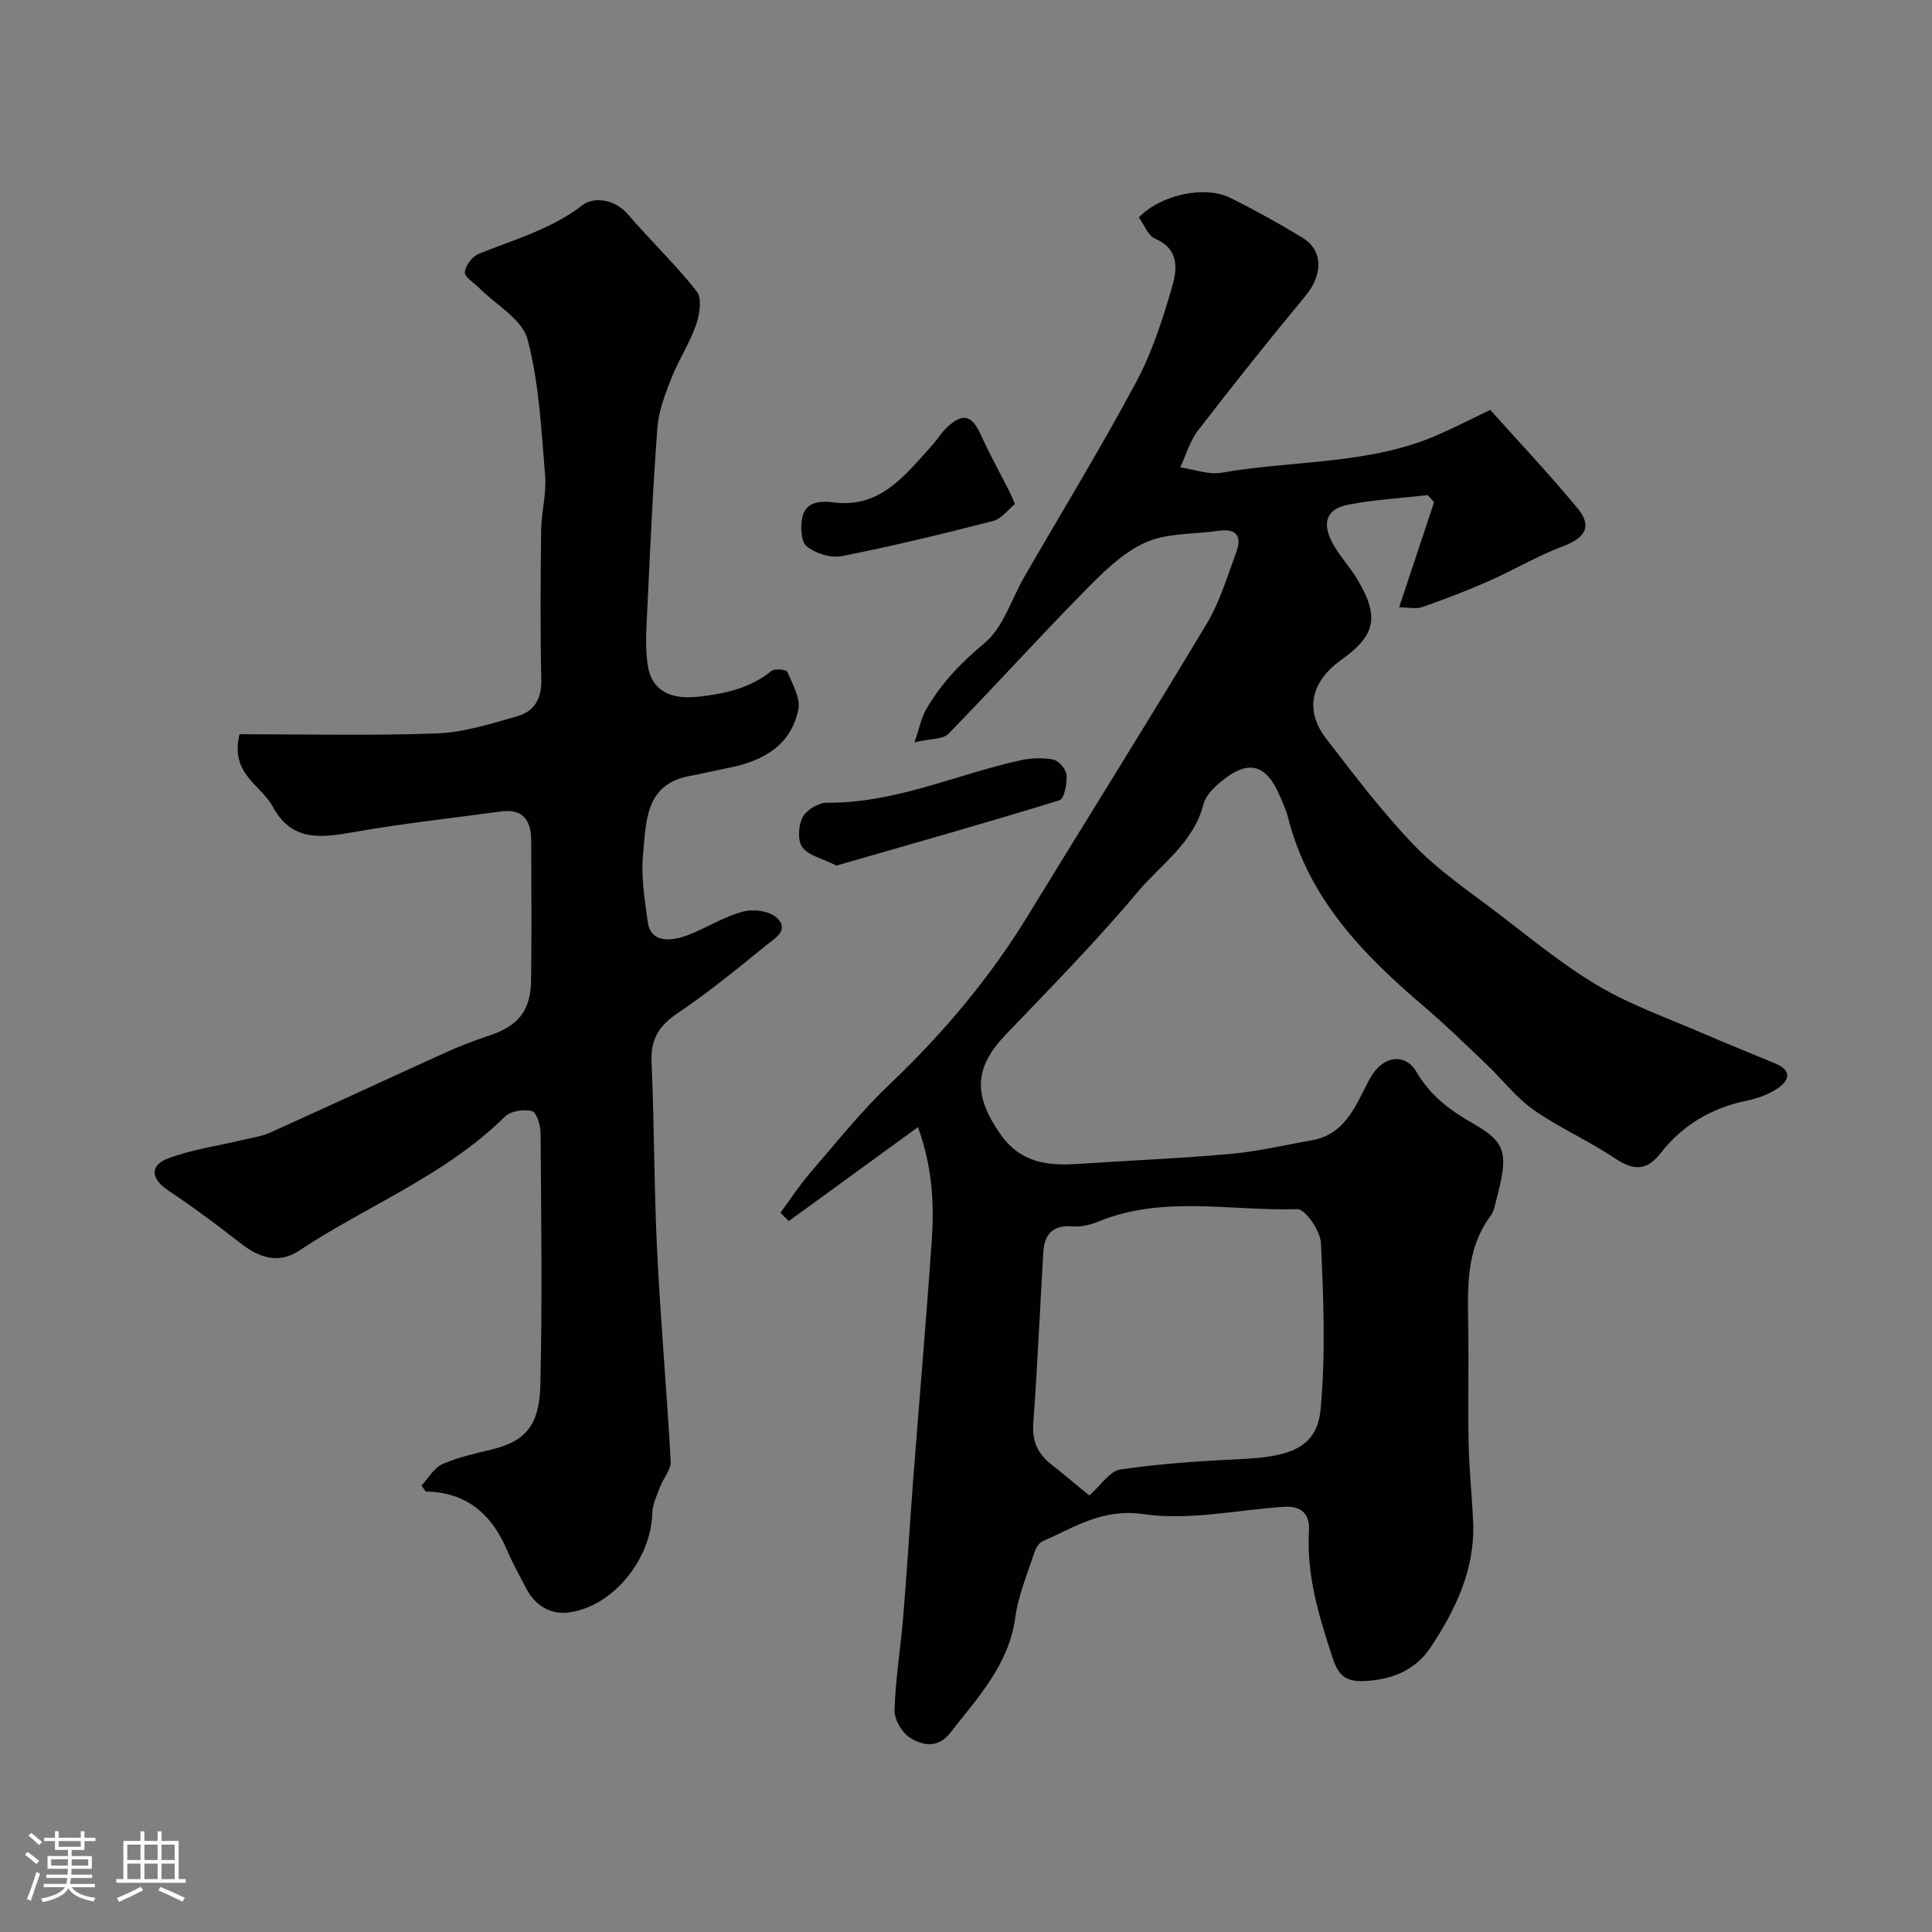 <svg enable-background="new 0 0 400 400" viewBox="0 0 400 400" xmlns="http://www.w3.org/2000/svg"><rect x="0" y="0" width="400" height="400" fill="#808080" stroke="none"/><path d="m5.17 384 .55-.58c.85.61 1.65 1.24 2.4 1.87l-.59.64c-.83-.73-1.62-1.38-2.36-1.93m1.22 9.53-.82-.34c.71-1.76 1.37-3.64 1.98-5.63.24.13.5.25.76.36-.6 1.67-1.24 3.54-1.92 5.61m-.5-13.5.57-.54c.56.44 1.31 1.06 2.26 1.87l-.64.64c-.68-.66-1.41-1.32-2.19-1.97m3.25.46h2.24v-1.36h.77v1.36h4.57v-1.36h.76v1.36h2.28v.69h-2.28v1.84h-2.64v1.26h4.18v2.64h-4.21c0 .45-.02.86-.05 1.21h4.32v.69h-4.38c-.04.34-.1.75-.19 1.22h5.15v.69h-4.82c.87 1.19 2.51 1.92 4.93 2.19-.17.31-.3.57-.37.76-2.77-.49-4.52-1.41-5.26-2.76-.56 1.26-2.3 2.23-5.24 2.9-.12-.24-.26-.48-.43-.72 2.73-.55 4.38-1.34 4.96-2.38h-4.38v-.69h4.65c.1-.38.17-.79.21-1.22h-4.32v-.69h4.4c.03-.34.05-.75.05-1.21h-4.2v-2.64h4.23v-1.26h-2.69v-1.84h-2.24zm1.46 4.46v1.29h3.45c.01-.4.02-.57.01-.53v-.32-.45h-3.46zm1.55-2.59h4.57v-1.19h-4.57zm6.11 2.59h-3.42v.77c-.01.19-.01.37-.02.53h3.44v-1.29z" fill="#fcfbfa"/><path d="m32.63 379.16h.82v1.98h3.54v7.89h1.46v.78h-14.37v-.78h1.46v-7.89h3.54v-1.98h.82v1.98h2.73zm-3.49 11.48.5.73c-1.61.82-3.28 1.63-5 2.41-.13-.27-.28-.55-.44-.82 1.75-.72 3.4-1.49 4.94-2.32m-2.78-5.55h2.73v-3.18h-2.73zm0 3.95h2.73v-3.2h-2.73zm3.54-3.95h2.73v-3.18h-2.73zm0 3.95h2.73v-3.2h-2.73zm7.89 4.68c-1.84-.92-3.51-1.7-5.02-2.32l.45-.73c1.89.8 3.57 1.55 5.04 2.23zm-1.62-11.81h-2.73v3.18h2.73zm-2.73 7.13h2.73v-3.2h-2.73z" fill="#fcfbfa"/><g fill="#010102"><path d="m161.59 251.08c2.01-2.73 3.86-5.6 6.07-8.16 5.39-6.24 10.55-12.75 16.51-18.41 11.03-10.49 20.71-21.96 28.65-34.95 12.33-20.16 24.89-40.19 37.04-60.46 2.72-4.54 4.26-9.83 6.12-14.85 1.17-3.15.05-4.89-3.58-4.36-5.18.75-10.86.4-15.41 2.5-4.87 2.25-9 6.48-12.87 10.42-9.4 9.56-18.39 19.53-27.76 29.12-1.12 1.15-3.61.96-7.03 1.76 1.06-3.06 1.44-5.14 2.44-6.86 3.11-5.37 7.23-9.67 12.11-13.73 3.85-3.2 5.51-9.02 8.18-13.65 7.75-13.42 15.84-26.65 23.15-40.3 3.35-6.25 5.57-13.2 7.54-20.06.98-3.43 1.35-7.58-3.55-9.64-1.52-.64-2.33-2.97-3.41-4.44 4.49-4.69 13.61-6.68 18.92-4.05 5.11 2.54 10.12 5.32 15 8.29 4.3 2.62 4.15 7.72.58 12.01-7.58 9.13-14.97 18.42-22.22 27.82-1.7 2.2-2.5 5.1-3.71 7.68 2.85.41 5.84 1.58 8.53 1.11 14.9-2.62 30.46-1.61 44.72-7.8 3.27-1.42 6.44-3.06 10.93-5.21 5.85 6.55 12.23 13.29 18.12 20.43 3.07 3.72 1.5 6.1-3.1 7.83-5.3 2-10.24 4.94-15.44 7.24-4.46 1.97-9.03 3.71-13.63 5.32-1.28.45-2.85.07-4.82.07 2.52-7.57 4.88-14.68 7.25-21.79-.44-.48-.89-.97-1.33-1.45-5.48.62-11.02.93-16.42 1.97-4.53.88-5.57 3.72-3.25 8.02 1.39 2.57 3.47 4.76 4.99 7.26 4.99 8.22 3.62 11.94-3.22 16.86-6.26 4.5-7.69 10.41-3.07 16.38 5.82 7.52 11.58 15.17 18.16 22 5.07 5.27 11.29 9.47 17.16 13.94 6.88 5.24 13.6 10.83 21.01 15.2 6.8 4.02 14.41 6.67 21.7 9.84 4.93 2.14 9.92 4.12 14.88 6.19 3.65 1.52 2.9 3.63.34 5.28-1.87 1.21-4.14 2.01-6.34 2.46-7.22 1.49-13.18 5.04-17.67 10.79-3.02 3.86-5.76 3.64-9.59 1.06-5.38-3.61-11.44-6.24-16.73-9.96-3.69-2.59-6.53-6.36-9.84-9.5-4.19-3.99-8.33-8.04-12.73-11.79-12.66-10.76-24.03-22.39-28.28-39.2-.4-1.57-1.09-3.07-1.73-4.56-2.87-6.65-6.55-7.58-12.22-2.88-1.48 1.23-3.13 2.87-3.57 4.61-2.03 8.04-8.84 12.48-13.68 18.25-8.6 10.26-18.04 19.83-27.3 29.52-6.53 6.83-6.64 12.46-1.24 20.34 4.23 6.18 9.89 6.82 16.36 6.38 10.53-.71 21.08-1.13 31.59-2.08 5.64-.51 11.21-1.85 16.81-2.83 5.53-.97 8.04-5.17 10.31-9.63.73-1.44 1.4-2.95 2.33-4.26 2.59-3.66 6.73-4.01 8.94-.21 2.86 4.93 6.93 7.92 11.71 10.66 6.92 3.97 7.34 6.18 4.79 15.82-.29 1.1-.47 2.34-1.12 3.2-5.38 7.19-4.77 15.49-4.67 23.74.1 7.83-.1 15.67.06 23.49.11 5.44.71 10.87.94 16.3.41 9.77-3.67 18.17-8.85 25.96-3.14 4.72-8.13 6.73-13.98 6.92-3.72.12-5.15-1.4-6.24-4.72-2.82-8.6-5.48-17.16-4.92-26.38.22-3.61-1.69-5.21-5.17-4.98-9.7.63-19.63 2.9-29.03 1.52-8.55-1.25-14.31 2.71-20.97 5.62-.84.37-1.48 1.65-1.81 2.65-1.4 4.33-3.22 8.63-3.82 13.08-1.34 9.9-7.81 16.65-13.5 23.96-2.55 3.27-5.77 2.58-8.36.94-1.66-1.05-3.22-3.8-3.15-5.73.22-6.54 1.29-13.06 1.83-19.6.76-9.19 1.3-18.4 2-27.59 1.28-16.74 2.74-33.46 3.89-50.21.53-7.67.03-15.32-2.87-23.25-9.34 6.8-18.03 13.13-26.73 19.45-.59-.54-1.16-1.13-1.73-1.73zm63.94 58.55c2.3-2.01 4.19-5.07 6.47-5.4 8.43-1.23 16.98-1.77 25.51-2.18 10.15-.49 15.21-2.68 15.91-10.3 1.05-11.38.6-22.94.07-34.39-.12-2.52-3.27-7.07-4.91-7.02-13.74.44-27.79-2.94-41.22 2.59-1.62.67-3.52 1.12-5.24.98-4.03-.34-5.88 1.51-6.11 5.27-.7 11.83-1.22 23.67-2.08 35.49-.27 3.74.95 6.34 3.76 8.55 2.82 2.21 5.54 4.53 7.84 6.41z"/><path d="m87.27 307.57c1.42-1.52 2.56-3.65 4.31-4.43 3.22-1.44 6.78-2.2 10.24-3.04 7.28-1.77 9.87-5.29 10.06-13.5.4-17.32.17-34.66.04-51.99-.01-1.61-.83-4.33-1.77-4.57-1.71-.43-4.43-.02-5.62 1.15-12.33 12.2-28.52 18.4-42.65 27.77-4.18 2.77-8.22 1.46-12.03-1.52-4.88-3.82-9.87-7.53-15.03-10.97-3.51-2.34-3.95-5.16-.03-6.63 4.96-1.86 10.34-2.6 15.54-3.84 1.89-.45 3.88-.73 5.63-1.52 12.04-5.43 24.01-11 36.03-16.45 2.96-1.34 5.99-2.54 9.08-3.55 6.13-2 8.78-5.06 8.88-11.42.15-9.66.05-19.33.03-29-.01-4.14-1.63-6.68-6.26-6.05-10.05 1.36-20.15 2.46-30.13 4.21-6.8 1.19-13.1 2.24-17.11-5.21-2.42-4.5-8.95-6.81-6.88-15 13.45 0 27.2.34 40.92-.17 5.58-.21 11.16-2.01 16.61-3.56 3.47-.98 5.03-3.62 4.94-7.56-.23-10.33-.16-20.66-.03-31 .05-3.77 1.14-7.58.82-11.3-.8-9.45-1.23-19.1-3.64-28.18-1.1-4.13-6.54-7.11-10-10.61-1.08-1.09-3.06-2.28-2.98-3.28.11-1.37 1.55-3.26 2.87-3.8 7.34-2.98 14.98-5.04 21.52-10.1 2.21-1.71 6.6-1.34 9.41 1.96 4.62 5.42 9.84 10.34 14.22 15.93 1.12 1.43.6 4.78-.14 6.91-1.33 3.81-3.63 7.27-5.11 11.04-1.29 3.29-2.64 6.75-2.9 10.22-.95 12.51-1.49 25.06-2.09 37.59-.18 3.84-.49 7.77.07 11.54.83 5.48 4.84 7.27 10.66 6.59 5.5-.64 10.57-1.74 14.97-5.32.67-.54 3.08-.3 3.28.18 1.07 2.53 2.79 5.48 2.28 7.87-1.58 7.47-7.41 10.63-14.43 12.02-2.71.54-5.39 1.18-8.1 1.69-9.21 1.71-8.93 9.43-9.6 16.01-.48 4.68.31 9.54.97 14.26.52 3.74 3.88 4.53 9.06 2.36 3.6-1.51 7.03-3.62 10.76-4.59 2.09-.55 5.35-.09 6.84 1.27 2.84 2.58-.48 4.38-2.16 5.74-5.97 4.86-11.94 9.76-18.32 14.04-3.87 2.6-5.61 5.39-5.4 10.09.57 13.09.51 26.21 1.16 39.3.71 14.48 2.01 28.94 2.8 43.42.09 1.71-1.53 3.48-2.2 5.28-.66 1.76-1.56 3.59-1.61 5.41-.24 9.5-8.03 19.28-17.19 20.57-3.76.53-7.02-1.32-8.89-4.92-1.36-2.62-2.81-5.19-3.96-7.9-3.16-7.43-8.32-12.07-16.88-12.21-.27-.4-.57-.81-.86-1.23z"/><path d="m173.18 179.21c-2.95-1.48-5.79-2.07-7.07-3.81-1.02-1.39-.82-4.53.08-6.23.8-1.51 3.32-3 5.06-2.98 14.04.14 26.67-5.84 39.99-8.77 2.22-.49 4.68-.6 6.88-.14 1.13.23 2.62 2.05 2.7 3.23.12 1.75-.48 4.88-1.46 5.18-15.33 4.72-30.79 9.08-46.18 13.52z"/><path d="m210.13 104.35c-1.33 1.07-2.72 3.04-4.5 3.5-10.38 2.68-20.81 5.21-31.33 7.29-2.27.45-5.43-.55-7.28-2.02-1.19-.94-1.33-4.08-.91-6.01.71-3.24 3.65-3.45 6.41-3.1 9.8 1.26 14.86-5.65 20.41-11.74 1.1-1.21 1.94-2.67 3.12-3.77 3.32-3.13 5.18-2.56 7.05 1.59 1.8 3.99 3.95 7.84 5.93 11.75.29.58.52 1.19 1.1 2.51z"/></g></svg>